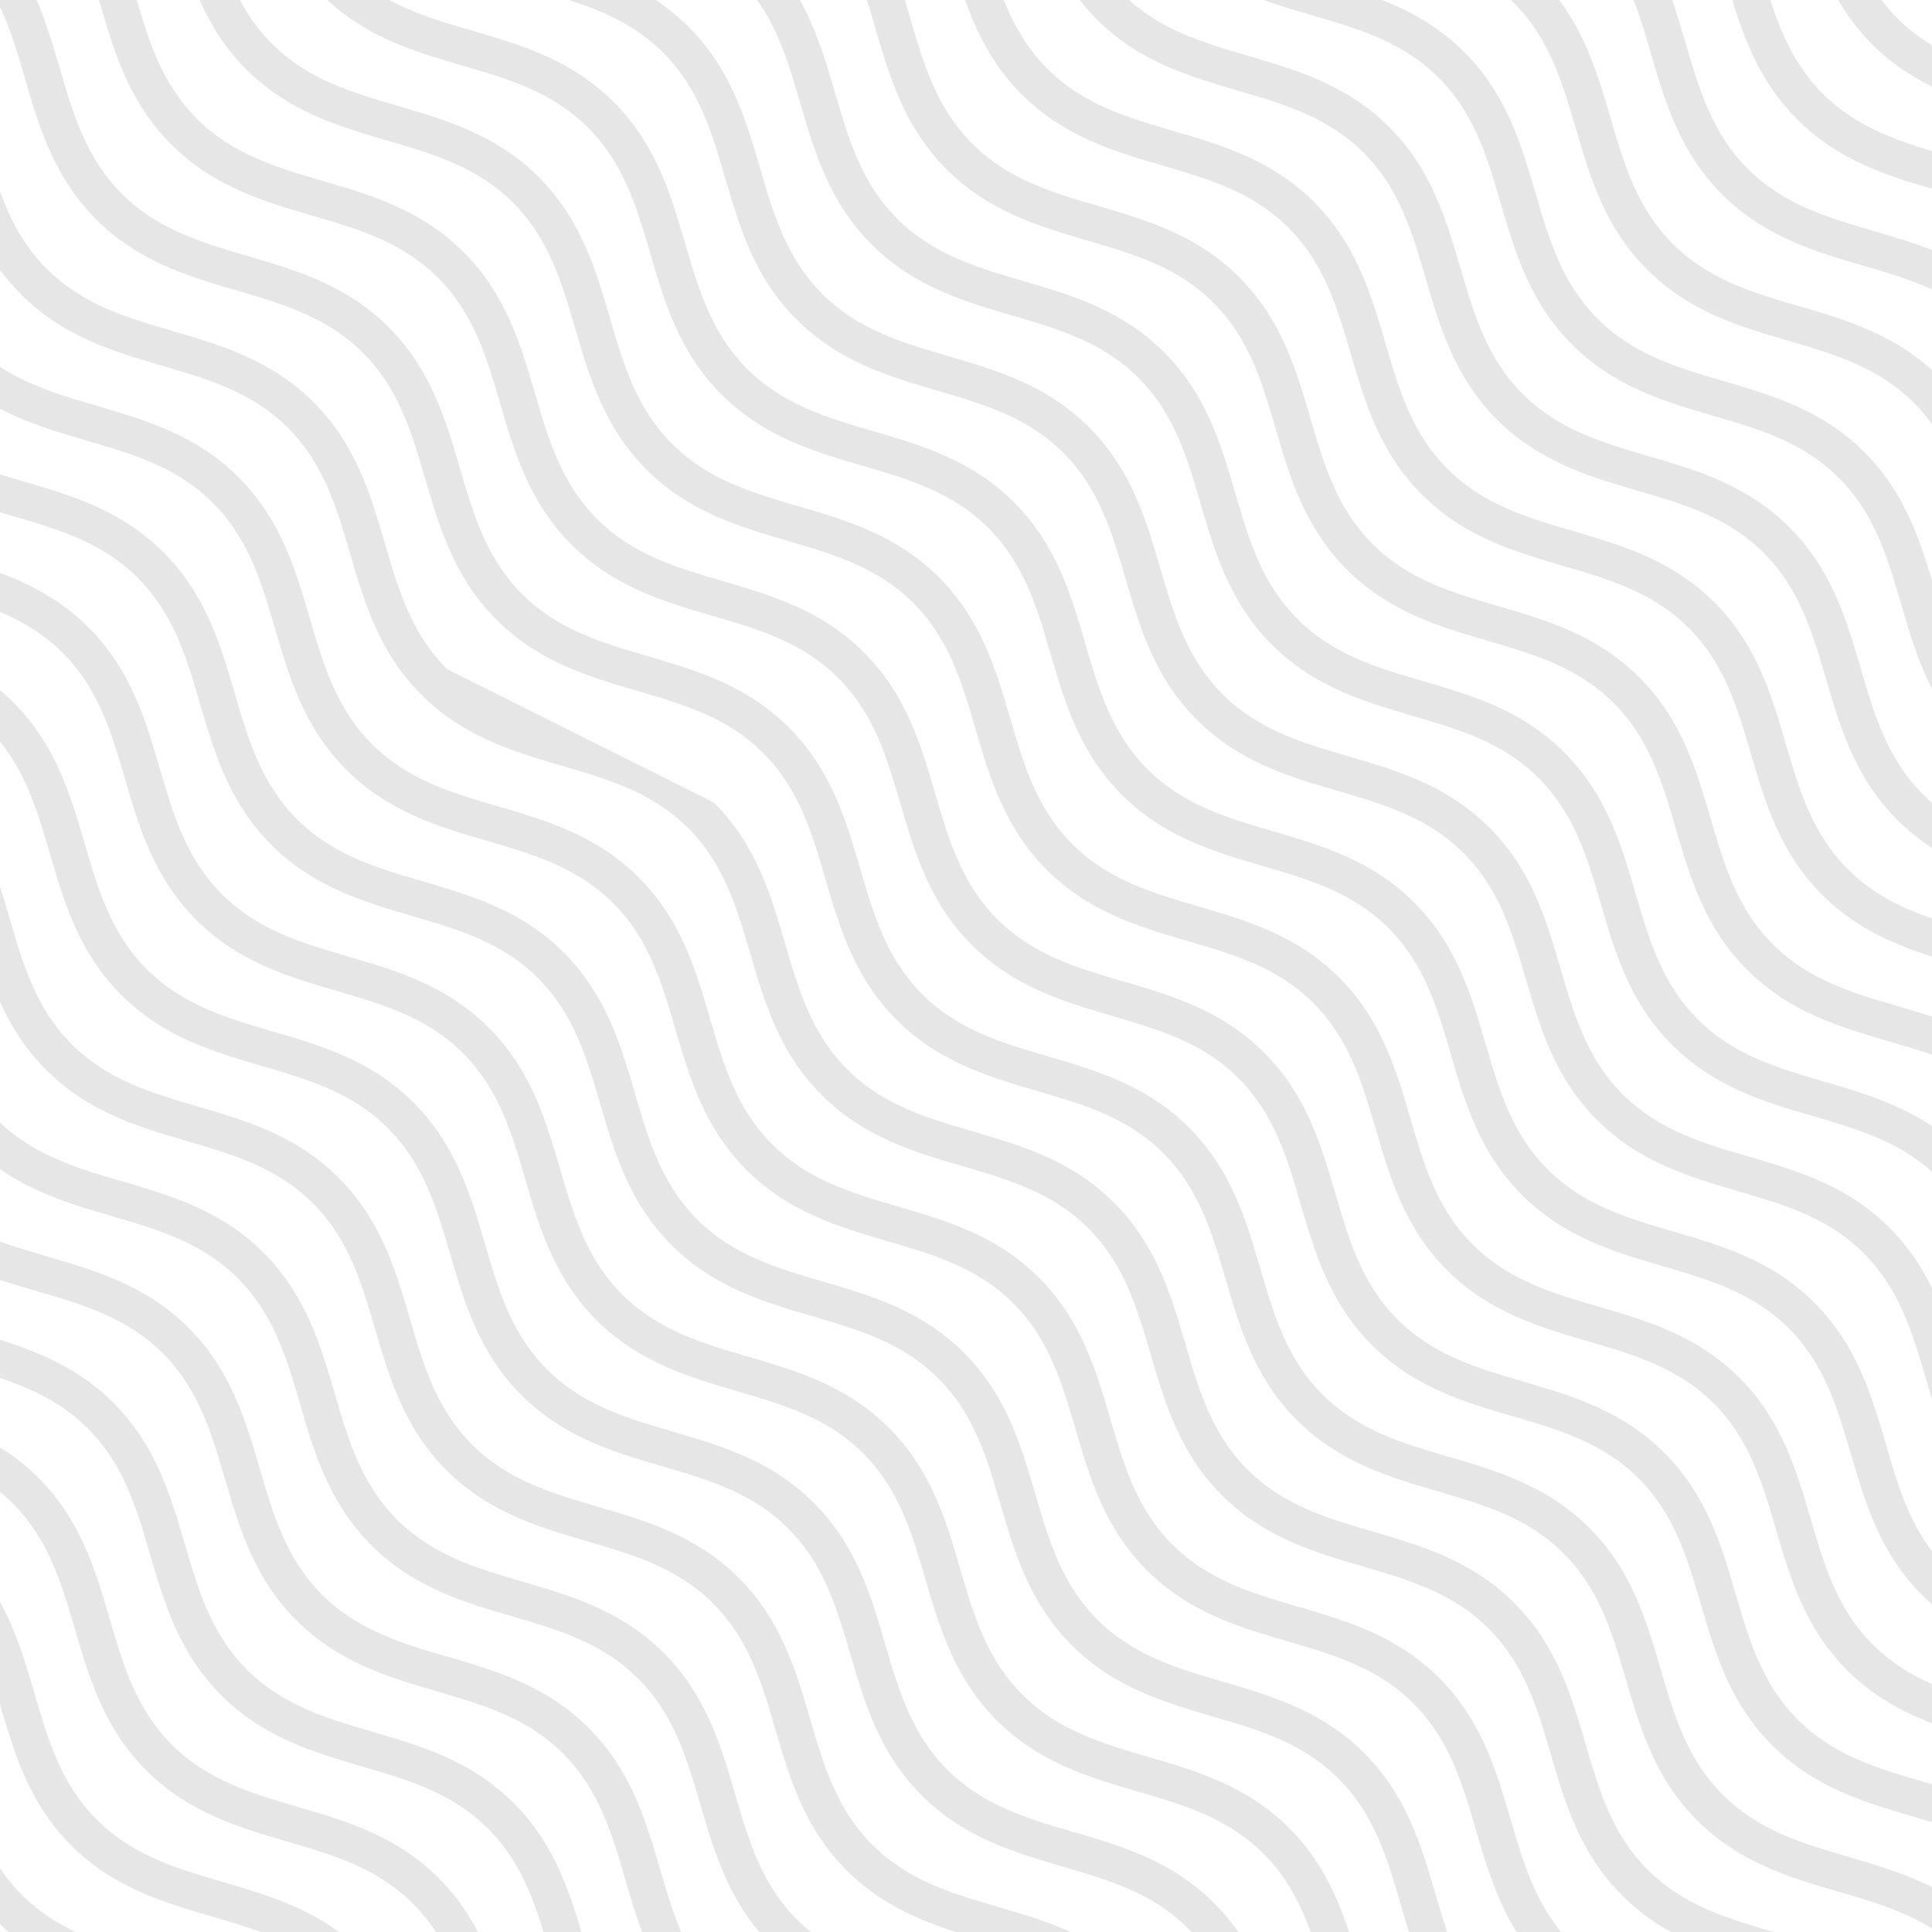 <?xml version="1.0" encoding="utf-8"?>
<!-- Generator: Adobe Illustrator 16.0.0, SVG Export Plug-In . SVG Version: 6.00 Build 0)  -->
<!DOCTYPE svg PUBLIC "-//W3C//DTD SVG 1.1//EN" "http://www.w3.org/Graphics/SVG/1.1/DTD/svg11.dtd">
<svg version="1.1" id="Layer_2_copy_14" xmlns="http://www.w3.org/2000/svg" xmlns:xlink="http://www.w3.org/1999/xlink" x="0px"
	 y="0px" width="250px" height="250px" viewBox="0 0 250 250" enable-background="new 0 0 250 250" xml:space="preserve">
<g opacity="0.1">
	<g>
		<g>
			<path d="M267.803,4.531c-5.086-1.541-10.923-3.596-15.829-8.503
				c-4.906-4.905-6.962-10.743-8.503-15.829l4.489-1.361
				c1.439,4.75,3.191,9.734,7.331,13.873c4.139,4.14,9.122,5.892,13.872,7.33
				L267.803,4.531z"/>
		</g>
		<g>
			<path d="M267.63,17.268C265.338,16.372,263,15.688,260.525,14.963
				c-6.284-1.84-12.782-3.744-18.262-9.225
				c-5.481-5.48-7.385-11.978-9.225-18.262c-0.726-2.475-1.41-4.812-2.305-7.104
				l4.37-1.707c0.97,2.483,1.715,5.03,2.437,7.493
				c1.752,5.981,3.407,11.631,8.039,16.264c4.633,4.632,10.282,6.287,16.264,8.039
				c2.463,0.721,5.01,1.467,7.492,2.437L267.63,17.268z"/>
		</g>
		<g>
			<path d="M266.848,32.485c-4.588-4.46-10.147-6.089-16.033-7.812
				c-6.284-1.841-12.782-3.743-18.262-9.224C227.072,9.969,225.169,3.471,223.328-2.812
				c-1.724-5.887-3.352-11.445-7.812-16.034l3.364-3.269
				c5.271,5.423,7.142,11.809,8.95,17.984C229.582,1.85,231.237,7.5,235.869,12.132
				c4.633,4.632,10.283,6.287,16.264,8.039c6.176,1.81,12.562,3.679,17.984,8.95
				L266.848,32.485z"/>
		</g>
		<g>
			<path d="M266.24,61.488c-0.285-0.932-0.56-1.867-0.834-2.802
				C263.655,52.705,262,47.055,257.368,42.422c-4.633-4.631-10.282-6.286-16.264-8.037
				c-6.284-1.842-12.782-3.745-18.263-9.225
				c-5.48-5.48-7.383-11.979-9.225-18.263c-1.752-5.981-3.406-11.632-8.038-16.265
				c-4.633-4.631-10.282-6.286-16.264-8.038c-0.936-0.274-1.87-0.548-2.802-0.833
				l1.374-4.485c0.913,0.279,1.829,0.548,2.746,0.816
				c6.284,1.841,12.782,3.744,18.263,9.224c5.479,5.48,7.383,11.979,9.224,18.263
				c1.752,5.981,3.406,11.631,8.039,16.264c4.632,4.632,10.282,6.286,16.264,8.038
				c6.284,1.842,12.782,3.744,18.263,9.225s7.383,11.979,9.224,18.263
				c0.269,0.917,0.536,1.833,0.816,2.745L266.24,61.488z"/>
		</g>
		<g>
			<path d="M267.004,88.539c-0.721-0.586-1.421-1.218-2.083-1.879
				c-5.48-5.48-7.384-11.979-9.225-18.264c-1.752-5.98-3.406-11.631-8.038-16.264
				c-4.633-4.632-10.283-6.287-16.264-8.038
				c-6.285-1.841-12.783-3.744-18.264-9.225
				c-5.479-5.479-7.383-11.978-9.224-18.263c-1.752-5.98-3.406-11.631-8.038-16.264
				c-4.633-4.632-10.283-6.287-16.265-8.039
				c-6.284-1.84-12.782-3.744-18.263-9.224c-0.662-0.663-1.293-1.363-1.879-2.083
				l3.641-2.958c0.484,0.596,1.008,1.176,1.557,1.725
				c4.632,4.632,10.281,6.286,16.263,8.038c6.284,1.841,12.782,3.744,18.263,9.225
				c5.48,5.479,7.384,11.979,9.225,18.262c1.752,5.981,3.406,11.632,8.038,16.264
				c4.633,4.633,10.282,6.287,16.264,8.039c6.284,1.841,12.782,3.744,18.263,9.225
				c5.48,5.479,7.384,11.979,9.225,18.262c1.752,5.982,3.406,11.632,8.038,16.264
				c0.549,0.548,1.129,1.072,1.725,1.556L267.004,88.539z"/>
		</g>
		<g>
			<path d="M267.707,103.795c-3.635-1.272-8.34-3.268-12.497-7.425
				c-5.479-5.48-7.384-11.979-9.224-18.263c-1.752-5.981-3.406-11.631-8.039-16.264
				s-10.282-6.287-16.264-8.039c-6.284-1.84-12.782-3.744-18.263-9.225
				c-5.479-5.479-7.384-11.978-9.224-18.262c-1.752-5.981-3.406-11.631-8.039-16.264
				s-10.282-6.287-16.264-8.039c-6.284-1.841-12.783-3.744-18.263-9.225
				c-4.157-4.157-6.152-8.862-7.426-12.497l4.428-1.55
				c1.108,3.165,2.828,7.244,6.315,10.731c4.633,4.633,10.282,6.287,16.264,8.039
				c6.284,1.84,12.782,3.744,18.263,9.224C194.955,12.217,196.858,18.716,198.699,25
				c1.752,5.98,3.406,11.631,8.039,16.264s10.282,6.287,16.264,8.039
				c6.284,1.84,12.782,3.744,18.263,9.224c5.479,5.48,7.383,11.979,9.224,18.263
				c1.752,5.981,3.406,11.631,8.039,16.264c3.487,3.486,7.566,5.207,10.73,6.314
				L267.707,103.795z"/>
		</g>
		<g>
			<path d="M267.764,116.515c-1.326-0.427-2.664-0.819-4.002-1.211
				c-6.284-1.84-12.782-3.743-18.262-9.224
				c-5.48-5.48-7.384-11.978-9.224-18.262
				c-1.753-5.981-3.408-11.631-8.04-16.264
				c-4.633-4.633-10.282-6.287-16.264-8.04
				c-6.284-1.84-12.782-3.743-18.262-9.224
				c-5.48-5.48-7.384-11.978-9.225-18.262c-1.752-5.982-3.406-11.632-8.039-16.265
				c-4.632-4.632-10.282-6.286-16.264-8.038
				c-6.284-1.841-12.782-3.744-18.262-9.225
				c-5.48-5.479-7.384-11.978-9.225-18.262c-0.392-1.338-0.783-2.676-1.211-4.002
				l4.466-1.438c0.44,1.366,0.844,2.744,1.247,4.122
				c1.752,5.981,3.407,11.631,8.039,16.264c4.633,4.632,10.282,6.286,16.264,8.038
				c6.284,1.841,12.782,3.744,18.262,9.224c5.481,5.48,7.385,11.979,9.226,18.264
				c1.751,5.98,3.406,11.631,8.038,16.264c4.633,4.631,10.282,6.286,16.264,8.038
				c6.284,1.841,12.782,3.744,18.263,9.225C237.034,73.717,238.938,80.216,240.778,86.5
				c1.752,5.98,3.406,11.631,8.038,16.264c4.633,4.631,10.282,6.286,16.264,8.038
				c1.378,0.403,2.756,0.808,4.122,1.248L267.764,116.515z"/>
		</g>
		<g>
			<path d="M267.15,130.42c-3.949-2.726-8.394-4.027-13.1-5.405
				c-6.283-1.841-12.781-3.744-18.262-9.224c-5.479-5.48-7.383-11.979-9.224-18.262
				c-1.752-5.982-3.407-11.632-8.039-16.265
				c-4.633-4.632-10.283-6.287-16.265-8.04c-6.283-1.84-12.781-3.743-18.262-9.223
				c-5.48-5.48-7.383-11.979-9.224-18.262
				c-1.752-5.982-3.407-11.632-8.04-16.265
				c-4.632-4.632-10.282-6.287-16.264-8.04c-6.284-1.84-12.781-3.743-18.262-9.223
				c-5.48-5.48-7.383-11.979-9.225-18.263
				c-1.378-4.705-2.68-9.149-5.404-13.099l3.861-2.665
				c3.154,4.571,4.624,9.591,6.046,14.445c1.751,5.981,3.406,11.632,8.038,16.264
				c4.633,4.632,10.283,6.286,16.264,8.038c6.284,1.842,12.783,3.744,18.263,9.225
				c5.48,5.48,7.384,11.979,9.225,18.264c1.752,5.98,3.406,11.631,8.039,16.263
				c4.632,4.632,10.282,6.286,16.263,8.038c6.284,1.842,12.783,3.744,18.263,9.225
				c5.48,5.48,7.384,11.979,9.225,18.264c1.752,5.98,3.407,11.631,8.039,16.263
				s10.282,6.287,16.264,8.039c4.854,1.422,9.874,2.892,14.444,6.046
				L267.15,130.42z"/>
		</g>
		<g>
			<path d="M266.3,151.823c-1.487-3.782-3.297-6.66-5.695-9.059
				c-4.632-4.633-10.282-6.287-16.263-8.039
				c-6.285-1.841-12.783-3.744-18.263-9.225
				c-5.48-5.479-7.384-11.978-9.224-18.261
				c-1.753-5.982-3.408-11.633-8.04-16.266
				c-4.633-4.631-10.282-6.287-16.265-8.039c-6.283-1.84-12.781-3.744-18.261-9.224
				c-5.48-5.479-7.384-11.978-9.225-18.262
				c-1.752-5.981-3.407-11.632-8.039-16.265
				c-4.632-4.632-10.282-6.287-16.265-8.039c-6.283-1.84-12.781-3.744-18.262-9.224
				s-7.383-11.979-9.224-18.263c-1.752-5.98-3.407-11.631-8.039-16.264
				c-2.398-2.398-5.276-4.208-9.059-5.695l1.716-4.366
				c4.402,1.731,7.79,3.874,10.66,6.743c5.48,5.48,7.384,11.979,9.224,18.263
				c1.752,5.981,3.407,11.631,8.039,16.264s10.282,6.287,16.264,8.039
				c6.284,1.841,12.782,3.744,18.263,9.225s7.384,11.979,9.225,18.263
				c1.752,5.981,3.406,11.631,8.038,16.263c4.632,4.633,10.282,6.287,16.264,8.039
				c6.284,1.841,12.782,3.744,18.263,9.225s7.384,11.979,9.225,18.263
				c1.752,5.981,3.406,11.631,8.038,16.263c4.633,4.633,10.283,6.288,16.264,8.04
				c6.284,1.84,12.783,3.743,18.263,9.224c2.869,2.869,5.013,6.257,6.744,10.658
				L266.3,151.823z"/>
		</g>
		<g>
			<path d="M266.699,185.423c-4.383-5.135-6.103-11.006-7.766-16.684
				c-1.752-5.981-3.406-11.632-8.039-16.265c-4.633-4.632-10.282-6.287-16.264-8.039
				c-6.285-1.841-12.782-3.743-18.263-9.224
				c-5.479-5.48-7.384-11.978-9.224-18.262
				c-1.752-5.981-3.407-11.632-8.039-16.265
				c-4.633-4.632-10.283-6.287-16.265-8.039c-6.284-1.841-12.781-3.744-18.262-9.225
				c-5.48-5.479-7.384-11.978-9.224-18.262
				c-1.752-5.981-3.407-11.631-8.039-16.264
				c-4.633-4.633-10.283-6.287-16.265-8.039
				c-6.284-1.841-12.782-3.744-18.262-9.225
				c-5.48-5.479-7.384-11.979-9.225-18.262c-1.752-5.982-3.406-11.631-8.038-16.264
				c-4.633-4.633-10.283-6.287-16.265-8.039
				c-5.678-1.663-11.549-3.382-16.685-7.766l3.046-3.568
				c4.372,3.73,9.514,5.236,14.957,6.831c6.284,1.841,12.782,3.744,18.263,9.224
				c5.48,5.479,7.384,11.978,9.224,18.262c1.753,5.981,3.407,11.632,8.04,16.265
				c4.632,4.633,10.281,6.287,16.263,8.039c6.284,1.84,12.782,3.744,18.263,9.225
				c5.48,5.479,7.384,11.978,9.225,18.262c1.752,5.981,3.406,11.631,8.039,16.264
				c4.632,4.633,10.281,6.287,16.263,8.039c6.284,1.84,12.783,3.744,18.263,9.225
				c5.48,5.479,7.384,11.979,9.225,18.262c1.752,5.981,3.406,11.632,8.039,16.264
				c4.632,4.633,10.282,6.287,16.264,8.039c6.284,1.841,12.782,3.744,18.262,9.225
				c5.48,5.479,7.385,11.978,9.225,18.262c1.595,5.444,3.101,10.586,6.832,14.957
				L266.699,185.423z"/>
		</g>
		<g>
			<path d="M267.536,202.802c-3.61-1.592-6.584-3.584-9.089-6.09
				c-5.48-5.48-7.384-11.979-9.225-18.263c-1.752-5.981-3.406-11.631-8.039-16.264
				c-4.632-4.633-10.282-6.287-16.264-8.039
				c-6.283-1.841-12.782-3.744-18.262-9.225
				c-5.48-5.479-7.385-11.978-9.225-18.262c-1.752-5.982-3.406-11.632-8.039-16.264
				c-4.632-4.633-10.282-6.287-16.264-8.039
				c-6.283-1.841-12.782-3.744-18.262-9.225
				c-5.48-5.48-7.385-11.979-9.225-18.263c-1.752-5.981-3.406-11.631-8.039-16.263
				c-4.632-4.633-10.282-6.287-16.264-8.039
				c-6.284-1.841-12.782-3.744-18.262-9.225
				c-5.48-5.48-7.385-11.979-9.225-18.263
				c-1.752-5.981-3.407-11.631-8.039-16.263C81.184,2.186,75.534,0.531,69.553-1.221
				C63.268-3.062,56.77-4.965,51.29-10.445c-2.507-2.507-4.499-5.48-6.091-9.09
				l4.293-1.892c1.372,3.111,2.997,5.547,5.115,7.665
				c4.633,4.632,10.281,6.287,16.264,8.039c6.284,1.841,12.782,3.744,18.263,9.225
				c5.479,5.479,7.383,11.978,9.224,18.262c1.752,5.981,3.407,11.632,8.039,16.265
				c4.633,4.632,10.282,6.287,16.264,8.039c6.285,1.84,12.782,3.743,18.263,9.224
				c5.479,5.479,7.383,11.978,9.224,18.262c1.752,5.981,3.407,11.632,8.039,16.265
				c4.633,4.632,10.283,6.287,16.265,8.039c6.284,1.84,12.781,3.744,18.262,9.224
				s7.384,11.978,9.224,18.263c1.752,5.981,3.407,11.631,8.039,16.264
				c4.633,4.632,10.283,6.287,16.265,8.039c6.284,1.84,12.781,3.744,18.262,9.224
				c5.48,5.48,7.384,11.979,9.225,18.263c1.752,5.981,3.406,11.631,8.038,16.264
				c2.117,2.117,4.553,3.742,7.666,5.115L267.536,202.802z"/>
		</g>
		<g>
			<path d="M267.821,215.887l-0.823-0.241c-6.284-1.841-12.781-3.743-18.262-9.224
				c-5.479-5.479-7.383-11.978-9.224-18.262
				c-1.752-5.981-3.407-11.632-8.039-16.265
				c-4.632-4.632-10.282-6.286-16.264-8.038
				c-6.284-1.841-12.782-3.744-18.263-9.225s-7.383-11.979-9.224-18.263
				c-1.752-5.981-3.407-11.632-8.039-16.264s-10.282-6.286-16.264-8.038
				c-6.284-1.842-12.782-3.744-18.263-9.225s-7.384-11.979-9.225-18.264
				c-1.752-5.98-3.406-11.631-8.039-16.263c-4.632-4.632-10.281-6.287-16.264-8.039
				c-6.283-1.841-12.781-3.743-18.262-9.224s-7.384-11.979-9.225-18.264
				c-1.752-5.98-3.406-11.631-8.039-16.263c-4.632-4.632-10.282-6.287-16.264-8.039
				C53.558,6.648,47.06,4.745,41.58-0.734s-7.383-11.977-9.224-18.26
				l-0.242-0.825l4.5-1.325L36.858-20.312c1.752,5.98,3.407,11.629,8.038,16.261
				c4.633,4.632,10.282,6.286,16.264,8.038c6.284,1.841,12.783,3.744,18.263,9.225
				c5.48,5.48,7.384,11.979,9.225,18.262c1.751,5.982,3.406,11.633,8.039,16.265
				c4.632,4.632,10.282,6.287,16.264,8.039C119.234,57.617,125.732,59.52,131.212,65
				c5.48,5.48,7.384,11.979,9.224,18.262c1.753,5.982,3.407,11.632,8.04,16.265
				c4.632,4.632,10.282,6.287,16.265,8.04c6.283,1.84,12.781,3.743,18.261,9.223
				c5.481,5.48,7.384,11.979,9.225,18.263c1.752,5.981,3.407,11.632,8.039,16.264
				s10.282,6.287,16.265,8.039c6.283,1.841,12.781,3.744,18.262,9.225
				c5.48,5.479,7.383,11.978,9.225,18.262c1.751,5.982,3.406,11.632,8.038,16.265
				c4.632,4.632,10.281,6.286,16.263,8.038l0.828,0.242L267.821,215.887z"/>
		</g>
		<g>
			<path d="M267.422,229.006c-3.178-1.612-6.557-2.602-10.135-3.649
				c-6.283-1.841-12.781-3.744-18.261-9.224c-5.48-5.48-7.384-11.979-9.225-18.263
				c-1.751-5.981-3.406-11.632-8.039-16.264c-4.632-4.633-10.282-6.287-16.263-8.039
				c-6.285-1.841-12.783-3.744-18.263-9.225
				c-5.48-5.48-7.384-11.979-9.225-18.263
				c-1.752-5.981-3.407-11.631-8.039-16.263
				c-4.632-4.633-10.282-6.287-16.263-8.039
				c-6.285-1.841-12.783-3.744-18.263-9.225
				c-5.48-5.479-7.384-11.979-9.225-18.263
				c-1.752-5.98-3.407-11.631-8.039-16.264
				c-4.633-4.632-10.282-6.287-16.264-8.039
				c-6.284-1.84-12.782-3.743-18.263-9.224
				c-5.48-5.479-7.383-11.978-9.225-18.263c-1.751-5.981-3.406-11.631-8.038-16.264
				c-4.633-4.632-10.282-6.287-16.265-8.039c-6.284-1.84-12.781-3.744-18.262-9.224
				c-5.48-5.48-7.383-11.978-9.224-18.261c-1.048-3.578-2.038-6.958-3.649-10.135
				l4.183-2.123c1.81,3.564,2.907,7.313,3.969,10.938
				c1.752,5.981,3.407,11.631,8.038,16.263c4.633,4.633,10.283,6.287,16.265,8.039
				c6.284,1.841,12.782,3.744,18.263,9.225c5.479,5.48,7.383,11.978,9.224,18.262
				c1.752,5.982,3.406,11.632,8.039,16.264c4.632,4.633,10.282,6.287,16.264,8.039
				c6.284,1.841,12.782,3.744,18.263,9.225c5.479,5.48,7.383,11.978,9.224,18.262
				c1.752,5.981,3.407,11.631,8.039,16.264c4.633,4.633,10.283,6.287,16.265,8.039
				c6.283,1.842,12.781,3.744,18.262,9.225s7.383,11.978,9.224,18.262
				c1.752,5.981,3.407,11.632,8.039,16.265c4.633,4.632,10.282,6.287,16.265,8.039
				c6.283,1.84,12.781,3.743,18.262,9.224s7.383,11.979,9.225,18.263
				c1.751,5.981,3.406,11.631,8.038,16.264c4.633,4.632,10.282,6.287,16.263,8.039
				c3.626,1.062,7.375,2.159,10.939,3.968L267.422,229.006z"/>
		</g>
		<g>
			<path d="M266.545,246.371c-0.812-1.189-1.695-2.258-2.703-3.265
				c-4.633-4.633-10.283-6.287-16.265-8.04c-6.284-1.84-12.781-3.743-18.261-9.224
				c-5.481-5.479-7.385-11.979-9.226-18.263c-1.752-5.981-3.406-11.631-8.038-16.264
				c-4.633-4.632-10.282-6.287-16.264-8.038
				c-6.284-1.841-12.782-3.744-18.263-9.225
				c-5.48-5.479-7.384-11.979-9.225-18.263c-1.752-5.981-3.406-11.631-8.038-16.264
				c-4.633-4.632-10.283-6.287-16.264-8.038
				c-6.285-1.841-12.783-3.744-18.263-9.225
				c-5.48-5.479-7.384-11.979-9.225-18.263c-1.752-5.98-3.406-11.631-8.038-16.264
				c-4.633-4.633-10.282-6.287-16.264-8.039
				c-6.285-1.84-12.783-3.744-18.263-9.225
				c-5.48-5.479-7.384-11.978-9.225-18.262c-1.752-5.981-3.406-11.632-8.038-16.264
				c-4.633-4.633-10.282-6.287-16.264-8.039
				c-6.285-1.84-12.783-3.744-18.264-9.225
				c-5.479-5.479-7.383-11.978-9.223-18.262
				c-1.753-5.981-3.408-11.631-8.04-16.264c-1.007-1.007-2.075-1.892-3.266-2.704
				l2.644-3.875c1.415,0.965,2.74,2.062,3.939,3.262
				c5.48,5.48,7.384,11.978,9.225,18.262c1.752,5.981,3.406,11.631,8.038,16.264
				c4.633,4.632,10.282,6.287,16.265,8.039c6.284,1.84,12.781,3.744,18.262,9.225
				c5.48,5.479,7.384,11.977,9.225,18.262c1.752,5.981,3.406,11.631,8.038,16.264
				c4.633,4.632,10.282,6.287,16.265,8.039c6.284,1.841,12.782,3.744,18.262,9.225
				c5.48,5.479,7.384,11.978,9.225,18.262c1.752,5.981,3.406,11.631,8.038,16.264
				c4.633,4.633,10.282,6.287,16.265,8.039c6.283,1.841,12.782,3.744,18.262,9.225
				c5.48,5.479,7.384,11.978,9.224,18.262c1.753,5.981,3.407,11.632,8.04,16.265
				c4.632,4.632,10.282,6.286,16.264,8.038c6.284,1.841,12.782,3.744,18.262,9.225
				c5.48,5.479,7.384,11.978,9.225,18.262c1.752,5.981,3.406,11.632,8.039,16.265
				c4.632,4.632,10.282,6.286,16.264,8.038c6.284,1.841,12.782,3.744,18.262,9.225
				c1.2,1.198,2.298,2.524,3.262,3.938L266.545,246.371z"/>
		</g>
		<g>
			<path d="M263.418,273.202c-0.44-1.366-0.845-2.744-1.248-4.122
				c-1.752-5.981-3.407-11.631-8.039-16.264
				c-4.633-4.632-10.282-6.287-16.264-8.039c-6.284-1.841-12.781-3.744-18.262-9.224
				c-5.48-5.48-7.384-11.979-9.225-18.263c-1.752-5.982-3.406-11.631-8.039-16.264
				c-4.632-4.633-10.281-6.287-16.264-8.039c-6.284-1.841-12.781-3.744-18.262-9.224
				c-5.48-5.48-7.384-11.979-9.225-18.263c-1.752-5.982-3.406-11.632-8.039-16.265
				c-4.633-4.632-10.282-6.286-16.264-8.038
				c-6.284-1.841-12.782-3.744-18.263-9.225
				c-5.479-5.479-7.383-11.979-9.224-18.262c-1.752-5.981-3.406-11.631-8.039-16.264
				S88.481,91.162,82.5,89.41c-6.284-1.841-12.782-3.744-18.263-9.225
				c-5.479-5.48-7.384-11.979-9.224-18.262c-1.752-5.982-3.406-11.633-8.039-16.264
				c-4.633-4.633-10.282-6.287-16.264-8.039
				c-6.284-1.841-12.782-3.744-18.263-9.225C6.969,22.916,5.064,16.418,3.225,10.135
				C1.473,4.153-0.183-1.497-4.814-6.13c-4.633-4.632-10.282-6.287-16.264-8.038
				c-1.378-0.404-2.756-0.808-4.122-1.248l1.438-4.465
				c1.326,0.427,2.664,0.819,4.002,1.21c6.284,1.84,12.782,3.744,18.262,9.224
				C3.982-3.967,5.886,2.531,7.727,8.816c1.752,5.98,3.406,11.631,8.039,16.263
				s10.282,6.288,16.264,8.04c6.284,1.84,12.782,3.743,18.263,9.224
				c5.479,5.479,7.383,11.978,9.224,18.262c1.752,5.981,3.406,11.632,8.039,16.265
				C72.188,81.501,77.837,83.156,83.818,84.908c6.285,1.84,12.782,3.744,18.263,9.224
				c5.479,5.479,7.383,11.978,9.224,18.263c1.752,5.98,3.406,11.631,8.039,16.264
				c4.633,4.632,10.282,6.287,16.264,8.038c6.284,1.841,12.782,3.744,18.263,9.225
				c5.479,5.48,7.384,11.978,9.224,18.262c1.752,5.982,3.407,11.632,8.039,16.265
				c4.633,4.632,10.282,6.287,16.264,8.039c6.285,1.84,12.782,3.744,18.263,9.224
				c5.479,5.48,7.384,11.978,9.224,18.262c1.752,5.982,3.407,11.632,8.039,16.265
				c4.633,4.632,10.282,6.287,16.264,8.039c6.284,1.84,12.782,3.744,18.263,9.225
				c5.479,5.479,7.384,11.978,9.224,18.261c0.392,1.339,0.784,2.676,1.211,4.003
				L263.418,273.202z"/>
		</g>
		<g>
			<path d="M92.37,103.842c5.48,5.48,7.384,11.979,9.225,18.263
				c1.752,5.981,3.406,11.632,8.038,16.264c4.633,4.633,10.283,6.287,16.264,8.039
				c6.285,1.841,12.783,3.744,18.263,9.224c5.48,5.48,7.384,11.979,9.225,18.263
				c1.752,5.981,3.406,11.632,8.038,16.264c4.633,4.633,10.283,6.287,16.264,8.039
				c6.285,1.841,12.783,3.744,18.263,9.225c5.48,5.479,7.384,11.978,9.224,18.262
				c1.753,5.981,3.408,11.632,8.04,16.265c4.632,4.632,10.282,6.286,16.264,8.038
				c6.284,1.841,12.782,3.744,18.263,9.225c4.159,4.159,6.153,8.863,7.425,12.497
				l-4.427,1.551c-1.108-3.163-2.827-7.242-6.315-10.73
				c-4.633-4.633-10.282-6.287-16.265-8.04c-6.283-1.84-12.781-3.743-18.262-9.224
				c-5.48-5.479-7.384-11.979-9.225-18.263c-1.752-5.981-3.406-11.631-8.038-16.264
				c-4.633-4.632-10.282-6.286-16.264-8.038
				c-6.284-1.841-12.783-3.744-18.263-9.225
				c-5.48-5.48-7.384-11.979-9.225-18.263c-1.752-5.981-3.406-11.631-8.038-16.264
				c-4.633-4.632-10.283-6.287-16.265-8.038
				c-6.283-1.841-12.782-3.744-18.262-9.225
				c-5.48-5.48-7.384-11.979-9.225-18.263c-1.752-5.981-3.406-11.631-8.038-16.264
				c-4.633-4.632-10.282-6.286-16.265-8.038
				c-6.283-1.842-12.782-3.744-18.262-9.225
				c-5.48-5.48-7.384-11.979-9.225-18.262c-1.752-5.982-3.406-11.633-8.039-16.265
				C32.632,50.738,26.981,49.083,21,47.332c-6.283-1.842-12.782-3.744-18.262-9.226
				c-5.48-5.479-7.384-11.978-9.225-18.261c-1.752-5.982-3.406-11.633-8.039-16.265
				c-3.488-3.488-7.567-5.208-10.731-6.315l1.551-4.428
				c3.634,1.272,8.339,3.267,12.497,7.426c5.481,5.48,7.385,11.979,9.226,18.263
				c1.751,5.981,3.406,11.632,8.038,16.264c4.633,4.632,10.283,6.287,16.265,8.039
				c6.284,1.841,12.781,3.744,18.262,9.224c5.48,5.48,7.384,11.979,9.225,18.263
				c1.752,5.981,3.406,11.632,8.038,16.264"/>
		</g>
		<g>
			<path d="M236.266,273.962c-0.484-0.597-1.008-1.177-1.555-1.725
				c-4.633-4.632-10.283-6.287-16.265-8.039
				c-6.284-1.84-12.782-3.743-18.263-9.224
				c-5.479-5.48-7.383-11.979-9.224-18.263c-1.752-5.981-3.406-11.632-8.038-16.264
				c-4.633-4.632-10.283-6.287-16.265-8.039
				c-6.284-1.841-12.782-3.744-18.263-9.224
				c-5.479-5.48-7.383-11.979-9.224-18.263c-1.752-5.981-3.406-11.632-8.039-16.264
				c-4.632-4.632-10.282-6.287-16.264-8.039
				c-6.284-1.841-12.782-3.744-18.263-9.224
				c-5.479-5.48-7.383-11.979-9.224-18.263
				c-1.752-5.981-3.407-11.632-8.039-16.265
				c-4.633-4.632-10.282-6.286-16.265-8.038c-6.283-1.841-12.781-3.744-18.262-9.224
				c-5.48-5.48-7.383-11.979-9.224-18.263
				c-1.752-5.981-3.407-11.632-8.039-16.265
				c-4.633-4.632-10.282-6.287-16.265-8.038c-6.283-1.841-12.781-3.744-18.262-9.224
				c-5.48-5.48-7.384-11.979-9.225-18.264c-1.751-5.98-3.406-11.631-8.039-16.264
				c-0.547-0.547-1.127-1.07-1.724-1.556l2.958-3.641
				c0.722,0.587,1.422,1.22,2.083,1.88c5.48,5.479,7.384,11.979,9.225,18.262
				c1.751,5.982,3.406,11.632,8.039,16.265c4.632,4.632,10.282,6.286,16.264,8.038
				c6.284,1.841,12.782,3.744,18.262,9.225c5.48,5.48,7.384,11.979,9.225,18.262
				c1.752,5.982,3.406,11.632,8.039,16.265c4.632,4.632,10.282,6.286,16.264,8.038
				c6.284,1.841,12.782,3.744,18.262,9.225c5.481,5.48,7.384,11.979,9.225,18.263
				c1.752,5.981,3.407,11.631,8.039,16.264c4.633,4.632,10.282,6.286,16.264,8.038
				c6.284,1.841,12.782,3.744,18.263,9.225s7.383,11.979,9.225,18.263
				c1.751,5.981,3.406,11.632,8.038,16.264c4.633,4.632,10.282,6.287,16.264,8.038
				c6.284,1.841,12.782,3.744,18.263,9.225s7.383,11.979,9.225,18.263
				c1.751,5.981,3.406,11.632,8.038,16.264c4.633,4.632,10.282,6.287,16.264,8.039
				c6.284,1.84,12.782,3.744,18.263,9.225c0.66,0.66,1.293,1.361,1.879,2.083
				L236.266,273.962z"/>
		</g>
		<g>
			<path d="M211.481,274.726c-0.913-0.28-1.83-0.549-2.747-0.817
				c-6.283-1.84-12.781-3.743-18.261-9.224c-5.48-5.479-7.384-11.978-9.224-18.262
				c-1.752-5.982-3.407-11.632-8.039-16.264
				c-4.633-4.633-10.283-6.288-16.265-8.039
				c-6.284-1.841-12.782-3.744-18.262-9.225
				c-5.48-5.48-7.384-11.978-9.225-18.262c-1.751-5.982-3.406-11.632-8.038-16.265
				c-4.633-4.632-10.283-6.287-16.265-8.039
				c-6.284-1.84-12.782-3.743-18.262-9.224
				c-5.48-5.48-7.384-11.978-9.224-18.262
				c-1.752-5.982-3.407-11.632-8.04-16.265C65,121.947,59.35,120.293,53.368,118.541
				c-6.284-1.84-12.782-3.744-18.262-9.224
				c-5.48-5.48-7.384-11.978-9.225-18.263
				c-1.752-5.981-3.407-11.631-8.039-16.264S7.561,68.504,1.579,66.752
				c-6.284-1.84-12.782-3.744-18.262-9.224
				c-5.48-5.479-7.384-11.978-9.224-18.261c-0.27-0.917-0.538-1.834-0.817-2.747
				l4.485-1.375c0.285,0.933,0.56,1.868,0.834,2.804
				c1.752,5.98,3.406,11.63,8.038,16.262C-8.734,58.844-3.084,60.498,2.897,62.25
				c6.284,1.84,12.782,3.744,18.263,9.224c5.48,5.48,7.384,11.979,9.225,18.263
				C32.137,95.719,33.791,101.367,38.423,106c4.633,4.633,10.282,6.287,16.265,8.039
				c6.283,1.841,12.781,3.744,18.262,9.225c5.48,5.479,7.384,11.978,9.225,18.262
				c1.752,5.981,3.406,11.631,8.038,16.264c4.633,4.633,10.282,6.287,16.265,8.039
				c6.283,1.841,12.782,3.744,18.262,9.225c5.48,5.479,7.384,11.978,9.225,18.262
				c1.752,5.982,3.406,11.632,8.039,16.264c4.632,4.633,10.281,6.287,16.264,8.039
				c6.283,1.841,12.782,3.744,18.262,9.225c5.48,5.48,7.384,11.978,9.225,18.262
				c1.752,5.982,3.406,11.632,8.039,16.264c4.632,4.632,10.281,6.287,16.262,8.039
				c0.936,0.274,1.871,0.548,2.804,0.834L211.481,274.726z"/>
		</g>
		<g>
			<path d="M180.489,274.117c-5.271-5.423-7.142-11.809-8.95-17.984
				c-1.752-5.981-3.406-11.632-8.039-16.264s-10.282-6.287-16.264-8.039
				c-6.284-1.841-12.782-3.744-18.262-9.225
				c-5.48-5.479-7.384-11.978-9.225-18.261
				c-1.752-5.982-3.407-11.632-8.039-16.265
				c-4.633-4.632-10.283-6.287-16.264-8.04
				c-6.284-1.84-12.782-3.743-18.263-9.224
				c-5.479-5.479-7.383-11.978-9.224-18.262
				c-1.752-5.981-3.407-11.632-8.039-16.265
				c-4.633-4.632-10.282-6.286-16.264-8.038
				c-6.285-1.841-12.782-3.744-18.263-9.225
				c-5.48-5.479-7.384-11.979-9.224-18.262
				c-1.752-5.982-3.407-11.632-8.039-16.264C3.5,79.869-2.149,78.215-8.132,76.463
				c-6.175-1.809-12.562-3.68-17.983-8.95l3.269-3.364
				c4.589,4.46,10.148,6.088,16.034,7.812c6.284,1.841,12.782,3.744,18.262,9.225
				c5.48,5.479,7.384,11.978,9.225,18.263c1.752,5.98,3.406,11.631,8.039,16.264
				c4.632,4.632,10.282,6.287,16.264,8.038c6.284,1.841,12.782,3.744,18.262,9.225
				c5.48,5.479,7.385,11.979,9.225,18.263c1.752,5.981,3.406,11.631,8.039,16.264
				c4.633,4.632,10.282,6.286,16.264,8.038c6.283,1.841,12.782,3.744,18.262,9.225
				c5.48,5.48,7.385,11.979,9.225,18.263c1.752,5.981,3.406,11.631,8.039,16.264
				c4.633,4.632,10.282,6.287,16.264,8.038c6.284,1.841,12.783,3.744,18.263,9.225
				s7.384,11.979,9.224,18.263c1.725,5.886,3.353,11.444,7.812,16.034
				L180.489,274.117z"/>
		</g>
		<g>
			<path d="M164.266,273.336c-0.97-2.482-1.715-5.029-2.438-7.492
				c-1.752-5.982-3.406-11.632-8.039-16.264c-4.632-4.633-10.281-6.288-16.264-8.039
				c-6.284-1.841-12.782-3.744-18.262-9.225
				c-5.48-5.48-7.384-11.978-9.224-18.262
				c-1.753-5.981-3.407-11.632-8.04-16.265
				c-4.633-4.632-10.282-6.287-16.264-8.039c-6.284-1.841-12.781-3.744-18.262-9.224
				c-5.48-5.48-7.384-11.978-9.224-18.262
				c-1.753-5.981-3.407-11.632-8.04-16.265
				c-4.633-4.632-10.282-6.287-16.264-8.039
				c-6.284-1.841-12.782-3.744-18.262-9.224
				c-5.48-5.48-7.384-11.979-9.225-18.263c-1.752-5.981-3.406-11.632-8.039-16.264
				c-4.632-4.632-10.282-6.287-16.264-8.038c-2.463-0.723-5.01-1.468-7.492-2.438
				l1.706-4.37c2.292,0.896,4.63,1.579,7.104,2.305
				c6.285,1.841,12.782,3.743,18.263,9.224s7.384,11.979,9.224,18.263
				c1.752,5.981,3.407,11.632,8.039,16.264c4.633,4.633,10.282,6.287,16.264,8.039
				c6.284,1.841,12.782,3.744,18.263,9.225c5.48,5.479,7.384,11.979,9.225,18.263
				c1.752,5.98,3.406,11.631,8.038,16.263c4.633,4.633,10.282,6.287,16.264,8.039
				c6.284,1.841,12.782,3.744,18.263,9.225c5.48,5.479,7.384,11.979,9.225,18.263
				c1.752,5.98,3.406,11.631,8.038,16.263c4.633,4.633,10.282,6.288,16.264,8.039
				c6.285,1.841,12.783,3.744,18.263,9.225c5.48,5.479,7.384,11.978,9.225,18.263
				c0.725,2.475,1.409,4.812,2.304,7.104L164.266,273.336z"/>
		</g>
		<g>
			<path d="M151.41,273.163c-1.439-4.75-3.192-9.734-7.331-13.873
				c-4.632-4.632-10.282-6.287-16.264-8.038
				c-6.284-1.842-12.782-3.744-18.263-9.226
				c-5.479-5.479-7.383-11.978-9.224-18.261
				c-1.752-5.982-3.407-11.632-8.039-16.265
				c-4.632-4.632-10.282-6.287-16.264-8.039
				c-6.284-1.841-12.782-3.743-18.263-9.225
				c-5.48-5.479-7.383-11.978-9.224-18.262
				c-1.752-5.981-3.407-11.632-8.039-16.264
				c-4.633-4.632-10.283-6.287-16.265-8.039c-6.283-1.841-12.781-3.744-18.262-9.225
				C0.494,132.969-1.409,126.471-3.25,120.186c-1.752-5.98-3.406-11.631-8.039-16.263
				c-4.139-4.14-9.122-5.892-13.873-7.331l1.361-4.489
				c5.087,1.542,10.924,3.597,15.829,8.503c5.48,5.48,7.384,11.979,9.225,18.262
				c1.751,5.982,3.406,11.632,8.039,16.265c4.632,4.632,10.282,6.286,16.263,8.038
				c6.285,1.841,12.783,3.744,18.263,9.225c5.481,5.48,7.384,11.979,9.225,18.263
				c1.752,5.981,3.407,11.632,8.039,16.264s10.282,6.287,16.264,8.039
				c6.284,1.841,12.782,3.743,18.263,9.224s7.383,11.979,9.225,18.263
				c1.752,5.981,3.406,11.632,8.038,16.264c4.633,4.632,10.282,6.287,16.265,8.039
				c6.283,1.841,12.781,3.744,18.262,9.224c4.905,4.906,6.961,10.743,8.503,15.83
				L151.41,273.163z"/>
		</g>
		<g>
			<path d="M137.961,273.67c-1.03-1.755-2.205-3.282-3.593-4.67
				c-4.632-4.632-10.282-6.286-16.263-8.038
				c-6.284-1.841-12.783-3.744-18.263-9.225
				c-5.48-5.48-7.384-11.978-9.224-18.262
				c-1.752-5.981-3.407-11.632-8.039-16.265
				c-4.633-4.632-10.283-6.287-16.265-8.039
				c-6.284-1.84-12.782-3.743-18.262-9.224
				c-5.48-5.48-7.384-11.978-9.225-18.263c-1.751-5.981-3.406-11.631-8.039-16.264
				c-4.633-4.632-10.282-6.287-16.264-8.039
				c-6.284-1.841-12.782-3.744-18.262-9.224
				c-5.48-5.48-7.384-11.979-9.225-18.263c-1.752-5.981-3.406-11.631-8.039-16.264
				c-1.386-1.387-2.913-2.561-4.67-3.592l2.376-4.046
				c2.104,1.235,3.939,2.649,5.611,4.321c5.48,5.479,7.383,11.978,9.224,18.262
				c1.752,5.981,3.407,11.631,8.04,16.264c4.632,4.633,10.281,6.287,16.263,8.039
				c6.284,1.841,12.782,3.744,18.263,9.225c5.48,5.479,7.384,11.978,9.225,18.262
				c1.751,5.981,3.406,11.632,8.039,16.264c4.632,4.633,10.281,6.287,16.264,8.039
				c6.283,1.841,12.781,3.744,18.262,9.225c5.48,5.479,7.384,11.979,9.225,18.263
				c1.752,5.981,3.406,11.631,8.038,16.263c4.633,4.633,10.283,6.287,16.265,8.04
				c6.284,1.84,12.781,3.743,18.262,9.224c1.673,1.672,3.086,3.508,4.321,5.611
				L137.961,273.67z"/>
		</g>
		<g>
			<path d="M118.979,274.555c-3.301-1.75-6.839-2.785-10.584-3.883
				c-6.284-1.84-12.782-3.743-18.262-9.225
				c-5.481-5.479-7.385-11.978-9.225-18.262
				c-1.752-5.981-3.407-11.632-8.039-16.264
				c-4.633-4.633-10.282-6.287-16.264-8.039
				c-6.284-1.841-12.782-3.744-18.263-9.225
				c-5.48-5.479-7.384-11.979-9.225-18.263c-1.752-5.98-3.406-11.631-8.038-16.263
				C16.447,170.5,10.797,168.846,4.815,167.093c-6.284-1.84-12.781-3.743-18.262-9.224
				c-5.48-5.479-7.384-11.979-9.224-18.263
				c-1.098-3.745-2.134-7.282-3.884-10.583l4.145-2.197
				c1.974,3.722,3.126,7.657,4.241,11.462c1.752,5.981,3.406,11.632,8.039,16.265
				c4.632,4.632,10.282,6.286,16.264,8.038c6.283,1.841,12.782,3.744,18.262,9.225
				c5.48,5.48,7.384,11.979,9.225,18.262c1.752,5.981,3.406,11.632,8.039,16.265
				c4.632,4.632,10.282,6.287,16.264,8.039c6.284,1.841,12.782,3.743,18.262,9.224
				c5.48,5.48,7.385,11.979,9.225,18.263c1.752,5.981,3.407,11.631,8.039,16.264
				c4.633,4.632,10.283,6.287,16.265,8.039c3.805,1.114,7.739,2.268,11.462,4.24
				L118.979,274.555z"/>
		</g>
		<g>
			<path d="M84.361,274.42c-1.415-0.965-2.74-2.062-3.939-3.262
				c-5.48-5.479-7.384-11.978-9.225-18.262c-1.752-5.982-3.406-11.632-8.039-16.265
				C58.526,232,52.877,230.346,46.896,228.594c-6.284-1.841-12.782-3.744-18.263-9.225
				s-7.384-11.979-9.225-18.263c-1.752-5.981-3.406-11.631-8.039-16.264
				c-4.633-4.632-10.281-6.286-16.264-8.038c-6.284-1.841-12.782-3.744-18.263-9.225
				c-1.2-1.201-2.298-2.526-3.262-3.939l3.876-2.644
				c0.811,1.189,1.695,2.258,2.703,3.266c4.633,4.633,10.282,6.287,16.264,8.04
				c6.285,1.84,12.783,3.743,18.263,9.224c5.479,5.479,7.384,11.978,9.224,18.262
				c1.752,5.981,3.407,11.631,8.039,16.264c4.633,4.633,10.283,6.287,16.265,8.04
				c6.284,1.84,12.782,3.743,18.262,9.224c5.479,5.479,7.384,11.978,9.224,18.262
				c1.752,5.981,3.407,11.632,8.039,16.265c1.008,1.007,2.076,1.892,3.267,2.703
				L84.361,274.42z"/>
		</g>
		<g>
			<path d="M65.455,273.544c-1.809-3.564-2.906-7.312-3.968-10.937
				c-1.752-5.982-3.407-11.632-8.039-16.265s-10.282-6.287-16.264-8.039
				c-6.284-1.841-12.782-3.744-18.263-9.225
				c-5.48-5.479-7.384-11.978-9.225-18.263c-1.752-5.98-3.406-11.631-8.038-16.263
				c-4.633-4.633-10.282-6.287-16.265-8.039c-3.625-1.062-7.373-2.16-10.938-3.968
				l2.123-4.184c3.178,1.611,6.557,2.602,10.133,3.649
				c6.285,1.84,12.783,3.743,18.264,9.224c5.479,5.48,7.383,11.979,9.223,18.262
				c1.753,5.981,3.408,11.632,8.04,16.265c4.633,4.632,10.282,6.287,16.265,8.039
				c6.283,1.841,12.781,3.744,18.262,9.224c5.48,5.48,7.383,11.979,9.224,18.263
				c1.048,3.577,2.037,6.956,3.649,10.133L65.455,273.544z"/>
		</g>
		<g>
			<path d="M52.02,273.145l-0.242-0.826c-1.752-5.981-3.407-11.632-8.039-16.266
				c-4.633-4.632-10.283-6.286-16.265-8.038
				c-6.284-1.841-12.782-3.744-18.263-9.225
				c-5.479-5.48-7.383-11.979-9.224-18.263c-1.752-5.981-3.406-11.631-8.039-16.264
				c-4.633-4.632-10.283-6.287-16.266-8.039l-0.825-0.242l1.323-4.501l0.821,0.241
				c6.284,1.841,12.782,3.744,18.264,9.225c5.48,5.479,7.383,11.978,9.225,18.262
				c1.751,5.981,3.406,11.632,8.038,16.264c4.633,4.633,10.282,6.287,16.265,8.04
				c6.284,1.84,12.781,3.743,18.262,9.224S54.438,264.716,56.279,271l0.241,0.821
				L52.02,273.145z"/>
		</g>
		<g>
			<path d="M39.143,273.429c-1.371-3.11-2.997-5.546-5.115-7.665
				c-4.633-4.633-10.283-6.287-16.264-8.039
				c-6.284-1.841-12.783-3.744-18.263-9.224
				c-5.48-5.48-7.384-11.979-9.225-18.263c-1.751-5.981-3.406-11.631-8.038-16.264
				c-2.119-2.118-4.555-3.744-7.666-5.115l1.893-4.293
				c3.609,1.592,6.582,3.584,9.09,6.091c5.48,5.48,7.384,11.979,9.225,18.263
				c1.752,5.981,3.406,11.631,8.039,16.264c4.632,4.633,10.282,6.287,16.264,8.039
				c6.284,1.841,12.782,3.744,18.262,9.224c2.508,2.508,4.5,5.481,6.091,9.09
				L39.143,273.429z"/>
		</g>
		<g>
			<path d="M23.01,274.267c-4.371-3.73-9.514-5.237-14.957-6.832
				c-6.284-1.84-12.782-3.743-18.262-9.224
				c-5.48-5.479-7.384-11.978-9.225-18.262
				c-1.595-5.443-3.101-10.586-6.832-14.958l3.568-3.045
				c4.383,5.135,6.103,11.007,7.766,16.685c1.752,5.981,3.407,11.631,8.039,16.264
				c4.633,4.632,10.282,6.286,16.264,8.038c5.678,1.664,11.549,3.383,16.685,7.766
				L23.01,274.267z"/>
		</g>
	</g>
</g>
</svg>
